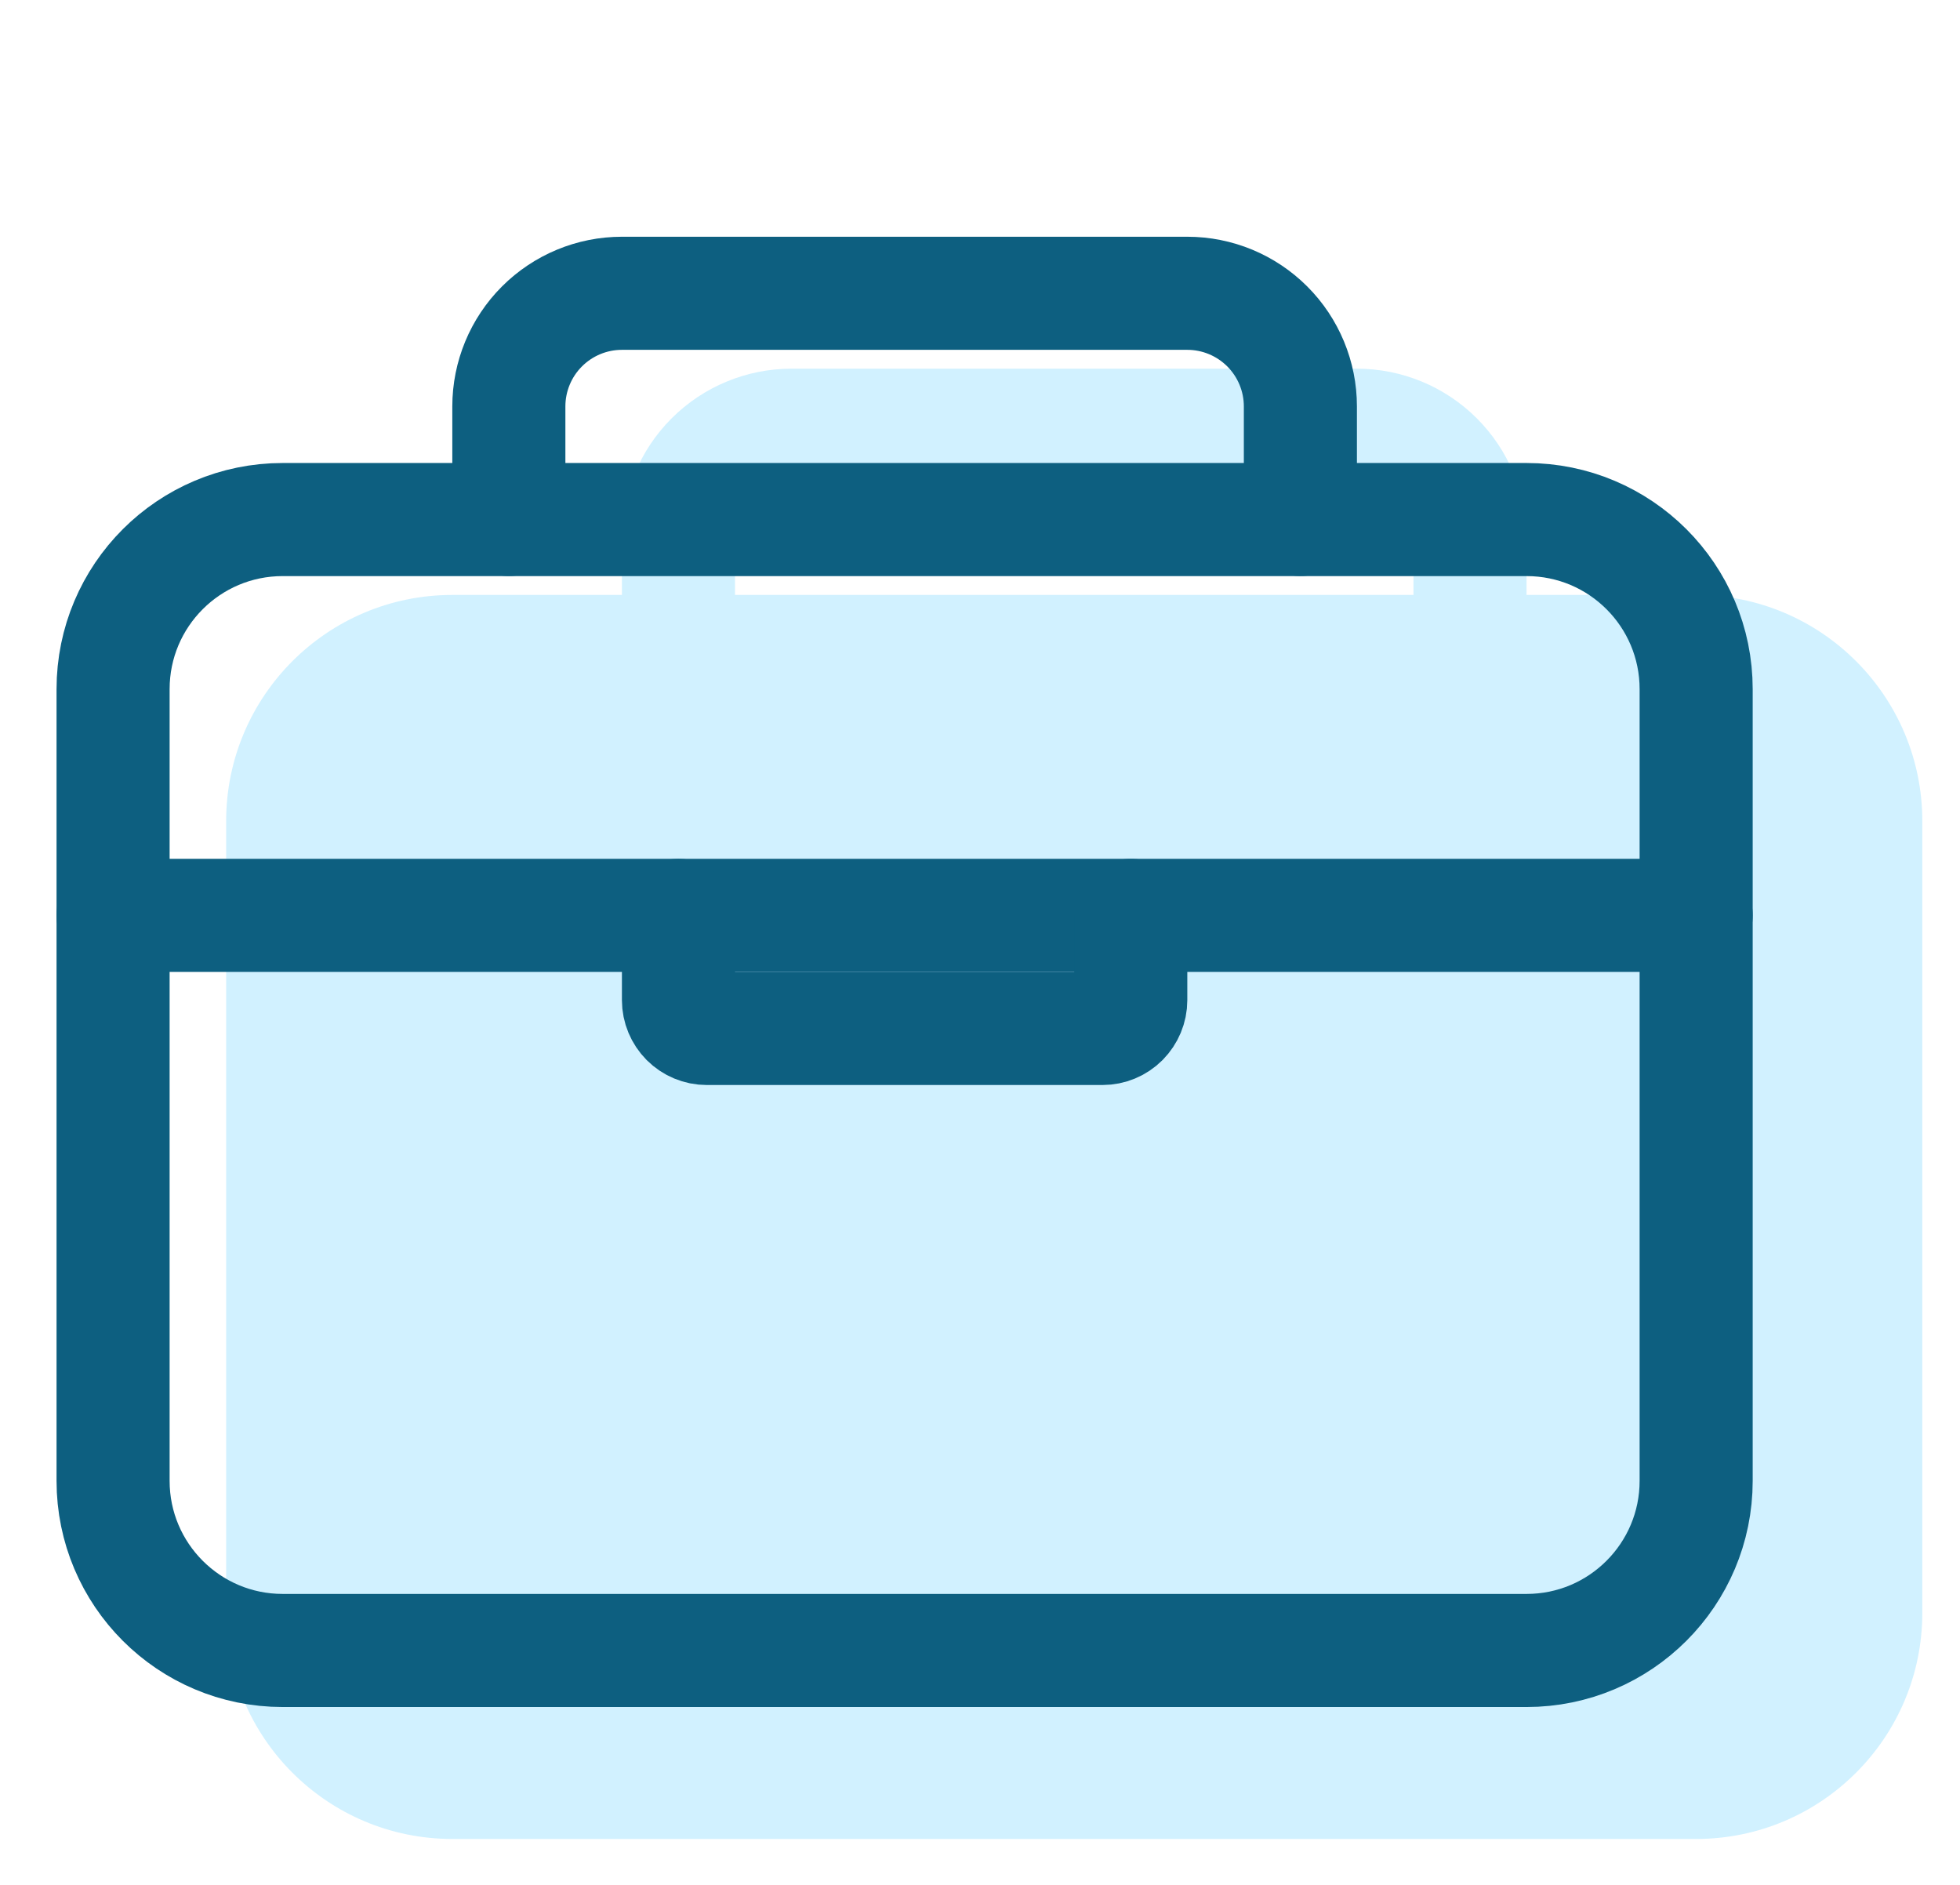 <svg width="26" height="25" viewBox="0 0 26 25" fill="none" xmlns="http://www.w3.org/2000/svg">
<path opacity="0.2" fill-rule="evenodd" clip-rule="evenodd" d="M8.25 7.14V7.891H6C4.343 7.891 3 9.234 3 10.891V21.391C3 23.047 4.343 24.391 6 24.391H22.5C24.157 24.391 25.5 23.047 25.5 21.391V10.891C25.5 9.234 24.157 7.891 22.5 7.891H20.25V7.14C20.25 6.544 20.013 5.971 19.591 5.549C19.169 5.127 18.597 4.89 18 4.89H10.5C9.903 4.89 9.331 5.127 8.909 5.549C8.487 5.971 8.25 6.544 8.25 7.14ZM10.5 6.39C10.301 6.39 10.11 6.469 9.97 6.61C9.829 6.751 9.75 6.941 9.75 7.14V7.891H18.75V7.14C18.75 6.941 18.671 6.751 18.53 6.61C18.39 6.469 18.199 6.39 18 6.39H10.5Z" fill="#1ABCFE"/>
<g clip-path="url(#clip0)">
<path d="M20.25 6.891H3.75C2.507 6.891 1.5 7.898 1.5 9.141V19.641C1.5 20.883 2.507 21.891 3.75 21.891H20.25C21.493 21.891 22.5 20.883 22.5 19.641V9.141C22.5 7.898 21.493 6.891 20.25 6.891Z" stroke="#0D5F80" stroke-width="1.5" stroke-linejoin="round"/>
<path d="M6.75 6.89V5.39C6.75 4.993 6.908 4.611 7.189 4.33C7.471 4.048 7.852 3.89 8.25 3.89H15.75C16.148 3.89 16.529 4.048 16.811 4.33C17.092 4.611 17.25 4.993 17.25 5.39V6.89" stroke="#0D5F80" stroke-width="1.5" stroke-linecap="round" stroke-linejoin="round"/>
<path d="M22.5 12.141H1.5" stroke="#0D5F80" stroke-width="1.5" stroke-linecap="round" stroke-linejoin="round"/>
<path d="M15 12.141V13.266C15 13.365 14.96 13.46 14.89 13.531C14.82 13.601 14.725 13.641 14.625 13.641H9.375C9.276 13.641 9.18 13.601 9.11 13.531C9.04 13.46 9 13.365 9 13.266V12.141" stroke="#0D5F80" stroke-width="1.5" stroke-linecap="round" stroke-linejoin="round"/>
</g>
<defs>
<clipPath id="clip0">
<rect width="24" height="24" fill="white" transform="translate(0 0.89)"/>
</clipPath>
</defs>
</svg>
